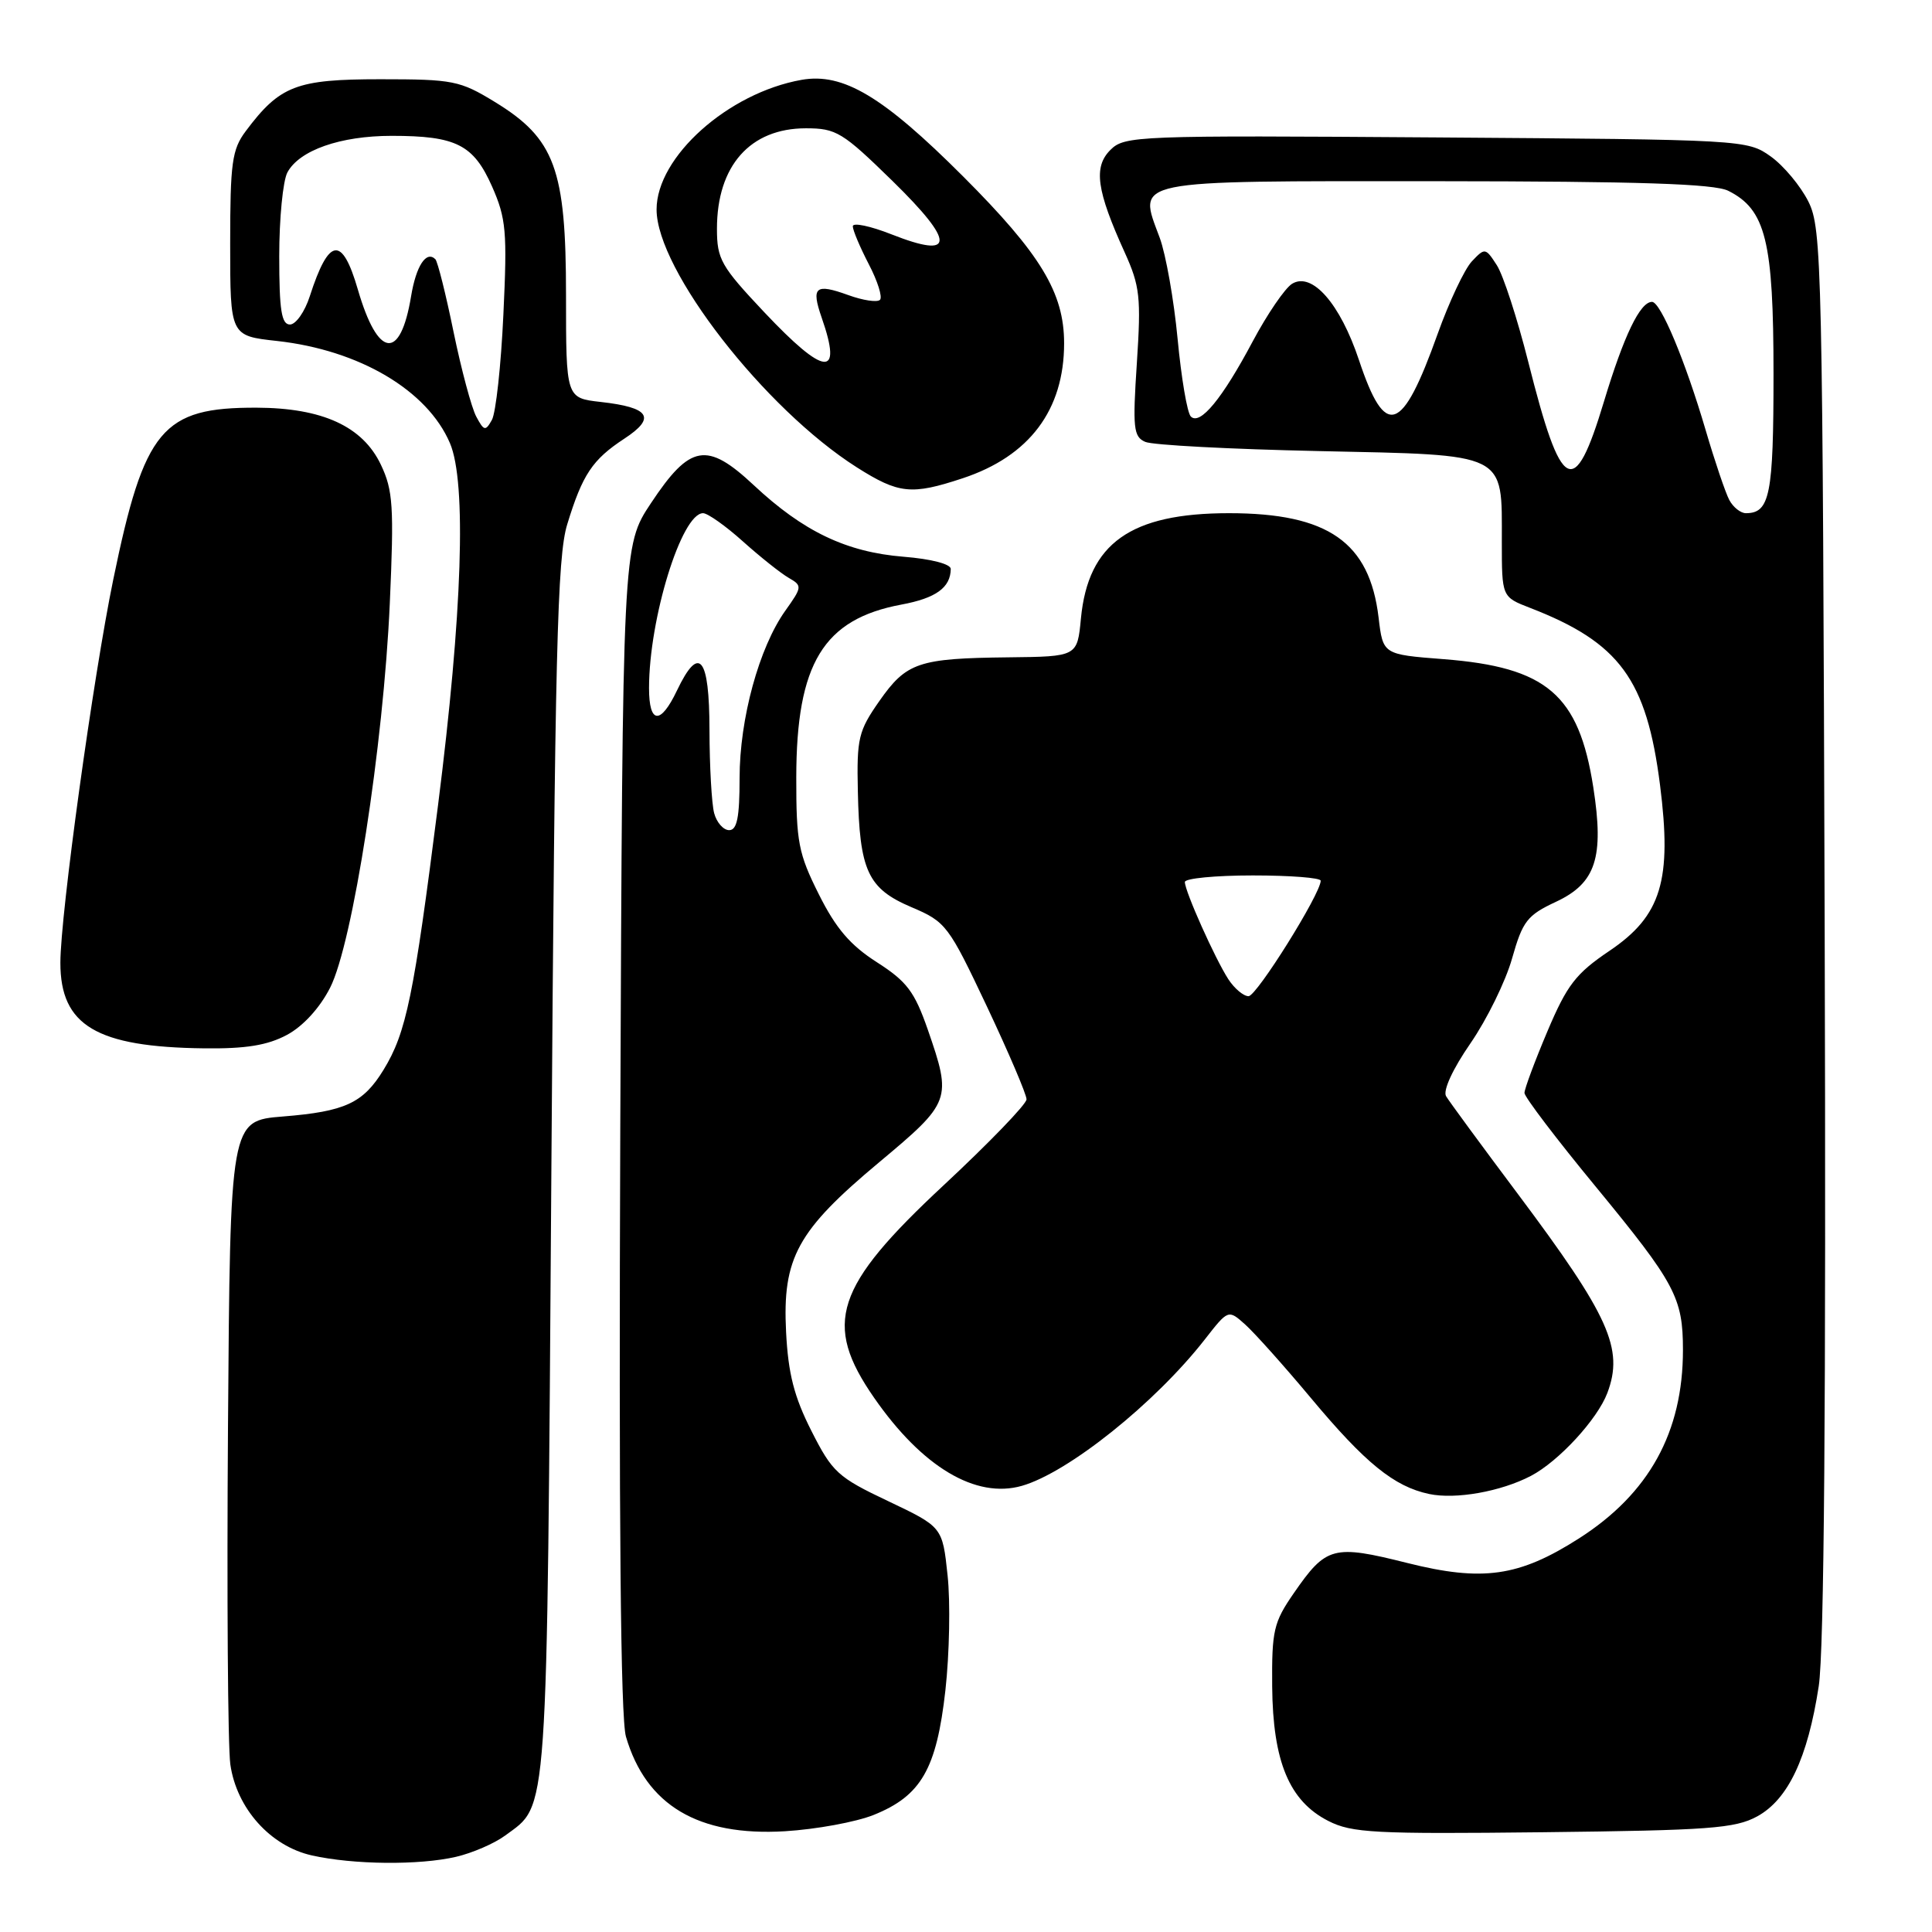 <?xml version="1.0" encoding="UTF-8" standalone="no"?>
<!DOCTYPE svg PUBLIC "-//W3C//DTD SVG 1.1//EN" "http://www.w3.org/Graphics/SVG/1.1/DTD/svg11.dtd" >
<svg xmlns="http://www.w3.org/2000/svg" xmlns:xlink="http://www.w3.org/1999/xlink" version="1.1" viewBox="0 0 256 256">
 <g >
 <path fill="currentColor"
d=" M 60.42 246.04 C 62.58 245.54 65.51 244.27 66.92 243.23 C 72.69 238.96 72.45 242.42 73.06 155.00 C 73.53 86.39 73.84 73.76 75.16 69.48 C 77.18 62.87 78.50 60.90 82.72 58.13 C 86.98 55.34 86.11 53.99 79.59 53.26 C 75.00 52.74 75.00 52.74 75.00 39.08 C 75.00 22.38 73.52 18.37 65.57 13.51 C 60.94 10.68 60.04 10.50 50.40 10.50 C 39.26 10.50 37.08 11.34 32.56 17.38 C 30.74 19.81 30.50 21.58 30.50 32.32 C 30.50 44.50 30.50 44.50 36.71 45.18 C 47.61 46.39 56.63 51.71 59.62 58.72 C 61.84 63.90 61.27 81.28 58.04 106.71 C 54.83 132.00 53.84 136.83 50.82 141.76 C 48.12 146.17 45.73 147.28 37.50 147.94 C 30.50 148.50 30.50 148.50 30.21 189.00 C 30.05 211.28 30.19 231.43 30.52 233.79 C 31.35 239.62 35.83 244.62 41.31 245.85 C 46.83 247.09 55.54 247.17 60.42 246.04 Z  M 115.76 240.49 C 122.06 237.96 124.10 234.40 125.27 223.98 C 125.81 219.13 125.94 212.28 125.56 208.75 C 124.88 202.33 124.88 202.33 117.69 198.91 C 111.00 195.74 110.29 195.09 107.51 189.59 C 105.22 185.07 104.44 182.01 104.16 176.50 C 103.66 166.68 105.64 163.07 116.49 154.01 C 126.03 146.04 126.15 145.71 122.94 136.44 C 121.18 131.39 120.17 130.05 116.19 127.50 C 112.67 125.25 110.75 123.01 108.50 118.50 C 105.79 113.09 105.50 111.57 105.51 103.00 C 105.53 87.92 109.10 82.04 119.44 80.11 C 124.02 79.26 125.95 77.86 125.98 75.39 C 125.99 74.74 123.38 74.06 119.72 73.77 C 112.16 73.16 106.44 70.43 99.88 64.29 C 93.66 58.47 91.44 58.86 86.25 66.68 C 82.50 72.33 82.50 72.33 82.19 149.41 C 81.99 201.42 82.23 227.68 82.94 230.11 C 85.60 239.21 92.52 243.33 104.00 242.65 C 108.12 242.40 113.42 241.43 115.76 240.49 Z  M 232.84 240.68 C 236.93 238.44 239.53 232.96 240.99 223.44 C 241.71 218.79 241.97 185.85 241.78 123.50 C 241.51 34.92 241.41 30.32 239.63 26.73 C 238.60 24.66 236.35 21.96 234.63 20.73 C 231.53 18.52 231.09 18.50 190.29 18.21 C 150.52 17.93 149.01 17.99 147.13 19.87 C 144.86 22.14 145.30 25.24 149.03 33.45 C 151.05 37.91 151.21 39.39 150.64 48.10 C 150.07 56.73 150.19 57.87 151.75 58.55 C 152.71 58.98 163.07 59.52 174.77 59.77 C 199.91 60.31 199.00 59.86 199.00 71.77 C 199.00 79.10 199.00 79.10 202.75 80.55 C 214.60 85.14 218.18 90.02 219.96 104.00 C 221.57 116.64 220.14 121.35 213.28 125.98 C 208.79 129.01 207.65 130.49 205.03 136.68 C 203.36 140.63 202.00 144.29 202.00 144.82 C 202.00 145.35 206.27 150.97 211.50 157.31 C 221.98 170.05 223.00 171.96 223.00 178.88 C 223.00 189.78 218.51 197.91 209.22 203.85 C 201.28 208.92 196.46 209.61 186.46 207.10 C 176.65 204.64 175.73 204.89 171.43 211.11 C 168.76 214.97 168.51 216.05 168.57 223.47 C 168.66 233.43 170.84 238.65 176.00 241.28 C 179.13 242.88 182.15 243.03 204.50 242.78 C 226.45 242.53 229.91 242.28 232.84 240.68 Z  M 202.86 195.56 C 206.54 193.63 211.66 188.07 212.98 184.58 C 215.19 178.72 213.24 174.39 201.15 158.24 C 196.31 151.78 192.02 145.94 191.61 145.25 C 191.18 144.50 192.49 141.65 194.84 138.25 C 197.02 135.09 199.51 130.02 200.36 126.99 C 201.76 122.05 202.35 121.28 206.18 119.49 C 211.46 117.02 212.57 113.64 211.12 104.32 C 209.20 92.03 204.96 88.40 191.25 87.34 C 183.25 86.72 183.25 86.72 182.67 81.83 C 181.48 71.84 175.98 68.00 162.85 68.00 C 149.80 68.00 144.19 71.99 143.23 81.93 C 142.75 87.00 142.75 87.00 133.62 87.10 C 121.69 87.23 120.11 87.77 116.52 92.89 C 113.75 96.85 113.51 97.82 113.67 104.85 C 113.89 115.38 114.98 117.74 120.76 120.20 C 125.35 122.15 125.67 122.58 130.77 133.36 C 133.66 139.49 136.03 145.03 136.02 145.67 C 136.01 146.32 131.06 151.44 125.03 157.06 C 110.59 170.51 109.00 175.38 115.83 185.22 C 122.20 194.40 129.30 198.63 135.41 196.88 C 141.55 195.12 153.05 185.92 159.63 177.50 C 162.75 173.50 162.75 173.50 164.99 175.50 C 166.22 176.60 170.14 180.98 173.69 185.23 C 180.90 193.87 184.73 196.98 189.36 197.96 C 192.89 198.71 198.88 197.64 202.86 195.56 Z  M 38.02 137.13 C 40.15 135.99 42.37 133.57 43.74 130.88 C 46.73 125.02 50.81 98.78 51.65 79.96 C 52.22 67.12 52.08 64.97 50.47 61.58 C 48.06 56.50 42.73 54.05 34.00 54.02 C 21.49 53.98 19.12 56.82 15.01 76.78 C 12.35 89.68 8.00 121.20 8.00 127.58 C 8.00 135.89 12.79 138.74 27.02 138.91 C 32.58 138.98 35.44 138.51 38.02 137.13 Z  M 127.57 63.37 C 136.41 60.44 141.00 54.32 141.00 45.49 C 141.00 38.79 137.90 33.67 127.62 23.38 C 117.00 12.76 111.72 9.61 106.21 10.58 C 96.48 12.31 87.00 20.78 87.00 27.76 C 87.00 35.76 101.30 54.16 113.54 61.93 C 119.10 65.45 120.77 65.62 127.57 63.37 Z  M 63.10 55.19 C 62.48 54.02 61.13 48.98 60.10 43.99 C 59.08 38.99 57.99 34.66 57.69 34.35 C 56.49 33.16 55.14 35.21 54.47 39.26 C 53.05 47.86 50.07 47.48 47.42 38.37 C 45.33 31.18 43.58 31.42 41.05 39.25 C 40.39 41.31 39.20 43.00 38.42 43.00 C 37.30 43.00 37.00 41.11 37.00 33.93 C 37.00 28.95 37.49 23.96 38.08 22.85 C 39.66 19.91 45.09 18.00 51.90 18.00 C 60.44 18.00 62.74 19.16 65.20 24.71 C 67.07 28.95 67.22 30.68 66.70 41.69 C 66.39 48.44 65.70 54.71 65.18 55.64 C 64.33 57.16 64.13 57.12 63.10 55.19 Z  M 94.63 107.75 C 94.30 106.51 94.02 101.56 94.01 96.75 C 94.00 86.99 92.64 85.34 89.70 91.50 C 87.52 96.08 86.00 95.95 86.00 91.18 C 86.00 81.97 90.31 68.00 93.16 68.00 C 93.77 68.00 96.16 69.69 98.45 71.75 C 100.75 73.81 103.48 75.98 104.51 76.57 C 106.32 77.61 106.30 77.77 104.06 80.92 C 100.58 85.80 98.00 95.24 98.00 103.09 C 98.00 108.31 97.66 110.00 96.62 110.00 C 95.86 110.00 94.96 108.99 94.63 107.75 Z  M 229.14 66.25 C 228.63 65.29 227.22 61.12 226.01 57.00 C 223.30 47.78 220.04 40.00 218.90 40.00 C 217.32 40.00 215.18 44.44 212.52 53.25 C 208.58 66.30 206.90 65.41 202.50 47.94 C 201.05 42.20 199.18 36.43 198.33 35.13 C 196.84 32.82 196.75 32.81 195.03 34.63 C 194.06 35.66 192.02 39.98 190.50 44.23 C 185.77 57.48 183.57 58.22 180.07 47.71 C 177.58 40.24 173.86 35.99 171.21 37.60 C 170.27 38.18 167.93 41.60 166.00 45.22 C 161.94 52.86 159.01 56.41 157.79 55.19 C 157.31 54.71 156.53 50.09 156.04 44.91 C 155.55 39.74 154.48 33.70 153.67 31.51 C 150.78 23.70 149.30 24.00 190.29 24.01 C 217.22 24.03 227.14 24.35 229.00 25.28 C 233.97 27.76 235.00 31.93 235.00 49.55 C 235.00 65.59 234.52 68.00 231.34 68.00 C 230.64 68.00 229.65 67.21 229.14 66.25 Z  M 162.76 129.75 C 161.01 127.05 157.00 118.10 157.00 116.87 C 157.00 116.39 161.05 116.00 166.00 116.00 C 170.95 116.00 175.00 116.31 175.00 116.70 C 175.00 118.42 166.51 132.00 165.44 132.00 C 164.77 132.00 163.57 130.99 162.76 129.75 Z  M 101.26 41.36 C 95.53 35.28 95.00 34.35 95.00 30.31 C 95.00 21.97 99.40 17.00 106.78 17.00 C 110.81 17.00 111.64 17.51 118.27 23.99 C 126.61 32.15 126.58 34.38 118.15 31.06 C 115.32 29.94 113.00 29.46 113.00 29.98 C 113.00 30.51 113.96 32.77 115.12 35.01 C 116.29 37.25 116.96 39.38 116.60 39.73 C 116.24 40.09 114.35 39.81 112.40 39.10 C 108.03 37.52 107.46 38.01 108.88 42.10 C 111.68 50.12 109.30 49.89 101.26 41.36 Z "/>
</g>
</svg>